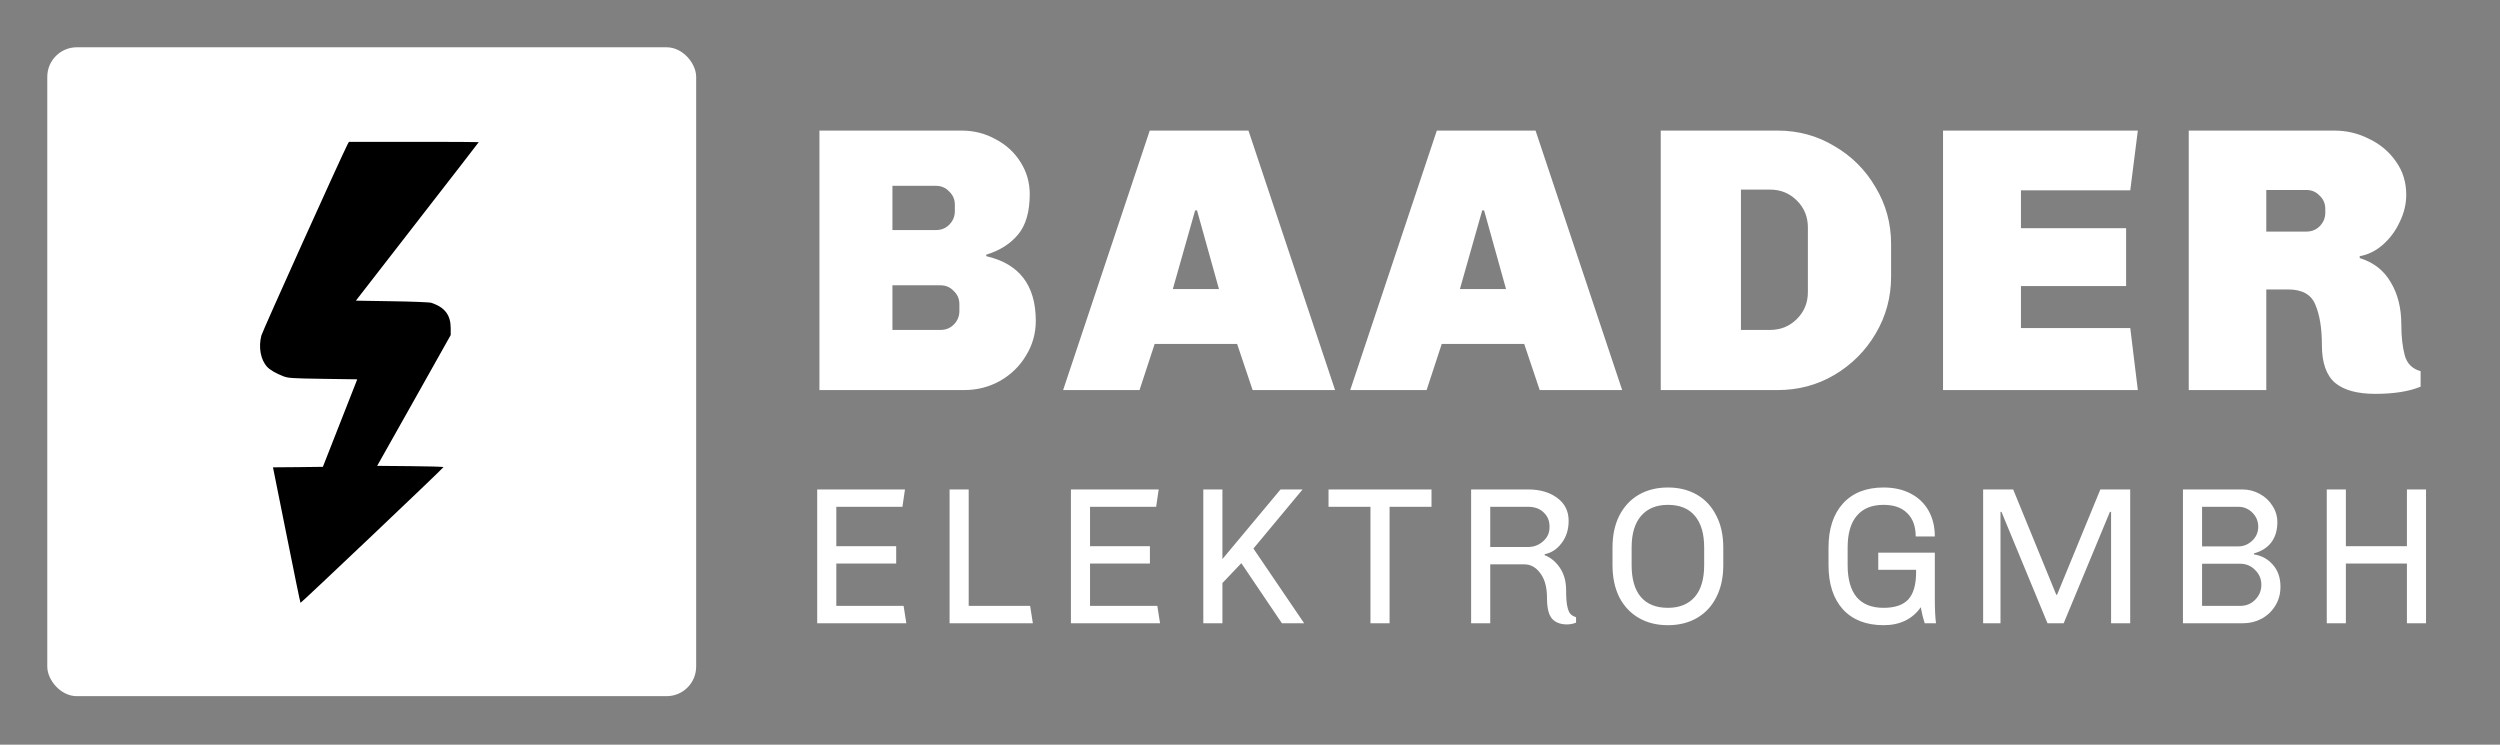 <svg width="423" height="126" viewBox="0 0 423 126" fill="none" xmlns="http://www.w3.org/2000/svg">
<rect x="0" y="0" width="423" height="126" fill="#808080" stroke="none"/>
<path d="M162.712 22.096C164.803 22.096 166.723 22.587 168.472 23.568C170.264 24.507 171.672 25.808 172.696 27.472C173.72 29.093 174.232 30.885 174.232 32.848C174.232 35.835 173.571 38.117 172.248 39.696C170.925 41.275 169.133 42.405 166.872 43.088V43.344C172.461 44.624 175.256 48.272 175.256 54.288C175.256 56.421 174.701 58.384 173.592 60.176C172.525 61.968 171.053 63.397 169.176 64.464C167.341 65.488 165.315 66 163.096 66H138.648V22.096H162.712ZM151 38.928H158.36C159.256 38.928 160.003 38.629 160.6 38.032C161.24 37.392 161.56 36.624 161.56 35.728V34.64C161.56 33.744 161.24 32.997 160.6 32.4C160.003 31.76 159.256 31.44 158.36 31.44H151V38.928ZM151 55.824H159.128C160.024 55.824 160.771 55.525 161.368 54.928C162.008 54.288 162.328 53.52 162.328 52.624V51.472C162.328 50.576 162.008 49.829 161.368 49.232C160.771 48.592 160.024 48.272 159.128 48.272H151V55.824ZM225.896 66H211.944L209.32 58.192H195.368L192.808 66H179.88L194.536 22.096H211.24L225.896 66ZM202.216 35.6L198.44 48.912H206.248L202.536 35.6H202.216ZM274.471 66H260.519L257.895 58.192H243.943L241.383 66H228.455L243.111 22.096H259.815L274.471 66ZM250.791 35.6L247.015 48.912H254.823L251.111 35.6H250.791ZM300.774 22.096C304.273 22.096 307.473 22.971 310.374 24.72C313.318 26.427 315.643 28.752 317.35 31.696C319.099 34.597 319.974 37.797 319.974 41.296V46.8C319.974 50.299 319.099 53.52 317.35 56.464C315.643 59.365 313.318 61.691 310.374 63.44C307.473 65.147 304.273 66 300.774 66H280.998V22.096H300.774ZM294.566 55.824H299.494C301.286 55.824 302.801 55.205 304.038 53.968C305.275 52.731 305.894 51.216 305.894 49.424V38.48C305.894 36.688 305.275 35.173 304.038 33.936C302.801 32.699 301.286 32.08 299.494 32.08H294.566V55.824ZM360.441 32.208H341.945V38.608H359.737V48.4H341.945V55.504H360.441L361.721 66H328.761V22.096H361.721L360.441 32.208ZM394.976 22.096C397.066 22.096 399.029 22.565 400.864 23.504C402.741 24.4 404.256 25.68 405.408 27.344C406.56 28.965 407.136 30.843 407.136 32.976C407.136 34.512 406.773 36.027 406.048 37.52C405.365 39.013 404.426 40.293 403.232 41.36C402.037 42.427 400.714 43.088 399.264 43.344V43.664C401.61 44.389 403.36 45.755 404.512 47.76C405.706 49.723 406.304 52.112 406.304 54.928C406.304 56.933 406.496 58.661 406.88 60.112C407.264 61.52 408.16 62.416 409.568 62.8V65.424C407.605 66.235 405.045 66.64 401.888 66.64C398.858 66.64 396.597 66.021 395.104 64.784C393.61 63.504 392.864 61.371 392.864 58.384C392.864 55.568 392.501 53.307 391.776 51.6C391.093 49.851 389.557 48.976 387.168 48.976H383.456V66H370.336V22.096H394.976ZM383.456 39.184H390.24C391.136 39.184 391.882 38.885 392.48 38.288C393.12 37.648 393.44 36.88 393.44 35.984V35.344C393.44 34.448 393.12 33.701 392.48 33.104C391.882 32.464 391.136 32.144 390.24 32.144H383.456V39.184Z" fill="white"/>
<path d="M153.12 82.814L152.691 85.751H141.504V92.417H151.635V95.354H141.504V102.515H152.889L153.351 105.452H138.27V82.814H153.12ZM163.903 82.814V102.515H174.298L174.76 105.452H160.669V82.814H163.903ZM196.05 82.814L195.621 85.751H184.434V92.417H194.565V95.354H184.434V102.515H195.819L196.281 105.452H181.2V82.814H196.05ZM220.396 82.814L212.08 92.813L220.66 105.452H216.898L210.034 95.288L206.833 98.654V105.452H203.599V82.814H206.833V94.595L216.667 82.814H220.396ZM242.211 82.814V85.751H235.116V105.452H231.882V85.751H224.787V82.814H242.211ZM258.55 82.814C260.552 82.814 262.191 83.287 263.467 84.233C264.765 85.179 265.414 86.477 265.414 88.127C265.414 89.601 265.018 90.855 264.226 91.889C263.456 92.923 262.499 93.55 261.355 93.77V93.935C262.411 94.353 263.28 95.079 263.962 96.113C264.644 97.147 264.985 98.39 264.985 99.842C264.985 101.052 265.051 101.965 265.183 102.581C265.315 103.197 265.491 103.626 265.711 103.868C265.931 104.11 266.25 104.297 266.668 104.429V105.353C266.184 105.551 265.667 105.65 265.117 105.65C264.061 105.65 263.236 105.342 262.642 104.726C262.048 104.088 261.751 102.9 261.751 101.162C261.751 99.38 261.377 97.994 260.629 97.004C259.903 95.992 258.99 95.486 257.89 95.486H252.148V105.452H248.914V82.814H258.55ZM252.148 85.751V92.549H258.583C259.529 92.549 260.365 92.23 261.091 91.592C261.817 90.954 262.18 90.162 262.18 89.216V89.084C262.18 88.116 261.85 87.324 261.19 86.708C260.53 86.07 259.661 85.751 258.583 85.751H252.148ZM282.208 82.484C284.078 82.484 285.717 82.891 287.125 83.705C288.533 84.519 289.622 85.696 290.392 87.236C291.184 88.754 291.58 90.558 291.58 92.648V95.618C291.58 97.708 291.184 99.523 290.392 101.063C289.622 102.581 288.533 103.747 287.125 104.561C285.717 105.375 284.078 105.782 282.208 105.782C280.338 105.782 278.699 105.375 277.291 104.561C275.883 103.747 274.783 102.581 273.991 101.063C273.221 99.523 272.836 97.708 272.836 95.618V92.648C272.836 90.558 273.221 88.754 273.991 87.236C274.783 85.696 275.883 84.519 277.291 83.705C278.699 82.891 280.338 82.484 282.208 82.484ZM282.208 85.421C280.272 85.421 278.765 86.037 277.687 87.269C276.609 88.501 276.07 90.294 276.07 92.648V95.618C276.07 97.972 276.587 99.765 277.621 100.997C278.677 102.229 280.206 102.845 282.208 102.845C284.144 102.845 285.651 102.24 286.729 101.03C287.807 99.798 288.346 97.994 288.346 95.618V92.648C288.346 90.294 287.818 88.501 286.762 87.269C285.728 86.037 284.21 85.421 282.208 85.421ZM318.692 82.484C320.452 82.484 321.981 82.825 323.279 83.507C324.599 84.189 325.611 85.157 326.315 86.411C327.019 87.665 327.371 89.117 327.371 90.767H324.137C324.137 89.073 323.664 87.764 322.718 86.84C321.794 85.894 320.452 85.421 318.692 85.421C316.712 85.421 315.205 86.037 314.171 87.269C313.137 88.479 312.62 90.272 312.62 92.648V95.618C312.62 97.994 313.126 99.798 314.138 101.03C315.172 102.24 316.69 102.845 318.692 102.845C320.606 102.845 322.003 102.372 322.883 101.426C323.763 100.458 324.203 98.929 324.203 96.839V96.41H317.801V93.506H327.371V101.228C327.371 103.054 327.437 104.462 327.569 105.452H325.655C325.369 104.55 325.149 103.648 324.995 102.746C323.565 104.77 321.464 105.782 318.692 105.782C315.766 105.782 313.478 104.891 311.828 103.109C310.2 101.305 309.386 98.808 309.386 95.618V92.648C309.386 89.48 310.2 86.994 311.828 85.19C313.478 83.386 315.766 82.484 318.692 82.484ZM360.429 82.814V105.452H357.195V86.609H356.997L349.176 105.452H346.437L338.649 86.609H338.484V105.452H335.547V82.814H340.629L347.922 100.634H348.054L355.38 82.814H360.429ZM379.387 82.814C380.465 82.814 381.455 83.067 382.357 83.573C383.259 84.057 383.974 84.728 384.502 85.586C385.052 86.422 385.327 87.346 385.327 88.358C385.327 89.7 384.997 90.822 384.337 91.724C383.677 92.626 382.687 93.264 381.367 93.638V93.803C382.665 94.001 383.732 94.584 384.568 95.552C385.426 96.52 385.855 97.763 385.855 99.281C385.855 100.491 385.558 101.569 384.964 102.515C384.392 103.439 383.622 104.165 382.654 104.693C381.686 105.199 380.663 105.452 379.585 105.452H369.355V82.814H379.387ZM372.589 85.751V92.45H378.727C379.607 92.45 380.388 92.131 381.07 91.493C381.752 90.855 382.093 90.063 382.093 89.117C382.093 88.193 381.763 87.401 381.103 86.741C380.443 86.081 379.651 85.751 378.727 85.751H372.589ZM372.589 95.387V102.515H379.057C380.047 102.515 380.883 102.174 381.565 101.492C382.269 100.788 382.621 99.941 382.621 98.951C382.621 97.961 382.269 97.125 381.565 96.443C380.883 95.739 380.047 95.387 379.057 95.387H372.589ZM410.485 82.814V105.452H407.251V95.354H396.922V105.452H393.688V82.814H396.922V92.417H407.251V82.814H410.485Z" fill="white"/>
<rect x="8" y="8" width="109.791" height="109.791" rx="5" fill="white"/>
<path d="M58.794 24.449C57.373 27.294 44.436 55.979 44.221 56.778C43.709 58.791 44.106 60.871 45.196 62.069C45.675 62.585 46.716 63.201 47.906 63.65C48.798 63.983 49.211 64.016 54.647 64.099L60.446 64.181L57.538 71.585L54.63 78.989L50.417 79.039L46.187 79.072L48.483 90.503C49.739 96.792 50.797 101.966 50.846 102C50.912 102.083 75.019 79.205 75.036 79.039C75.052 78.973 72.525 78.889 69.434 78.873L63.816 78.823L70.045 67.758L76.258 56.694V55.53C76.258 53.3 75.266 52.002 72.986 51.237C72.706 51.138 69.781 51.021 66.344 50.971L60.214 50.871L70.607 37.477C76.324 30.123 81 24.084 81 24.05C81 24.017 76.06 24 70.013 24H59.042L58.794 24.449Z" fill="black"/>
</svg>
